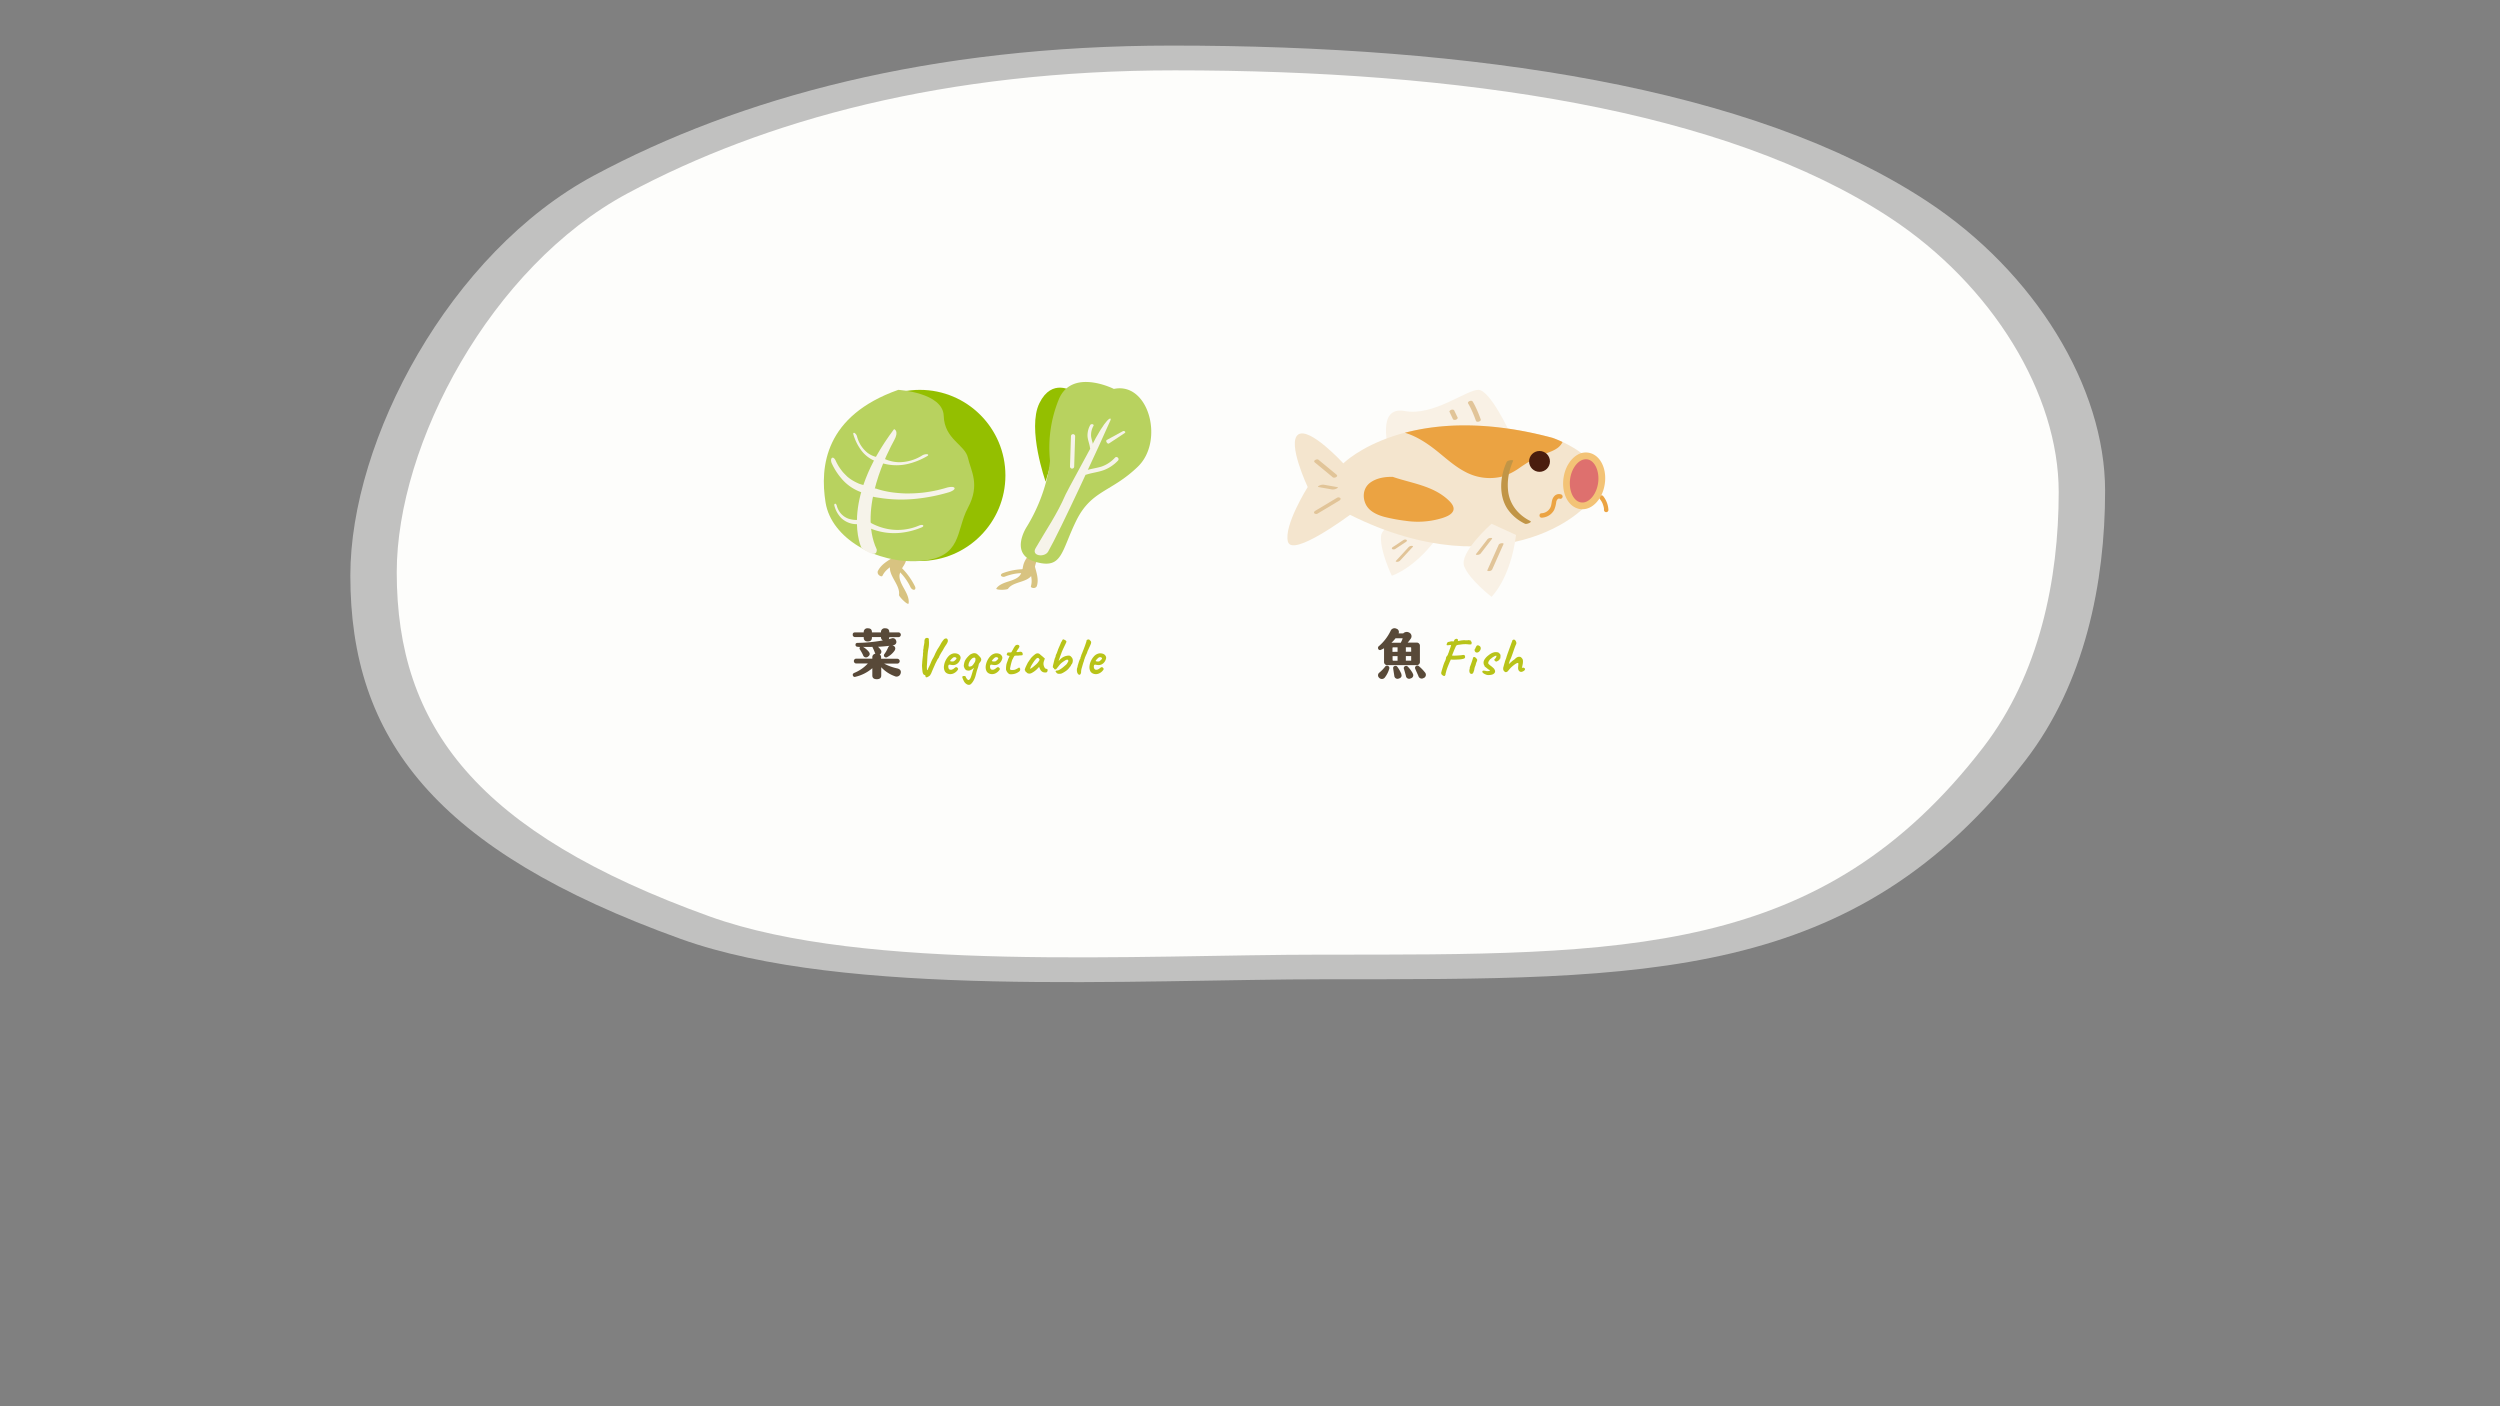 <svg xmlns="http://www.w3.org/2000/svg" viewBox="0 0 1122.2 631.24"><rect x="0" y="0" width="1122.2" height="631.24" fill="#808080" stroke="none"/><defs><style>.cls-1{fill:none;}.cls-2,.cls-3{fill:#fdfdfb;}.cls-2{opacity:0.52;}.cls-4{fill:#f9f1e5;}.cls-5{fill:#f4e5ce;}.cls-6{fill:#eba342;}.cls-7{fill:#4a1d0e;}.cls-8{fill:#de706e;}.cls-9{fill:#f3c376;}.cls-10{fill:#c19546;}.cls-11{fill:#c8a15b;}.cls-12{fill:#e1c498;}.cls-13{fill:#d8c381;}.cls-14{fill:#94bf00;}.cls-15{fill:#b8d25f;}.cls-16{fill:#f6f3ea;}.cls-17{fill:#b8c318;}.cls-18{fill:#584938;}</style></defs><g id="底"><rect class="cls-1" width="1122.2" height="631.24"/></g><g id="白底"><path class="cls-2" d="M944.94,220.32c0,41.41-9.15,86.42-35.69,120.91C832.47,441,739.5,439.57,595.91,439.57c-87.21,0-216.47,8.51-290.36-18.11-110.4-39.76-148.29-90.09-148.29-163.09,0-60.85,44.6-144.9,109.42-179.62C331.7,43.92,417.11,20.46,526,20.46c134.46,0,260.65,18.34,339,69.89C913.46,122.19,944.94,173.79,944.94,220.32Z"/><path class="cls-3" d="M924.11,220.86c0,39.23-8.67,81.85-33.81,114.52-72.71,94.49-160.77,93.14-296.76,93.14-82.6,0-205,8.06-275-17.15C214,373.72,178.09,326,178.09,256.9c0-57.62,42.24-137.23,103.64-170.12,61.58-33,142.47-55.2,245.62-55.2,127.36,0,246.87,17.37,321.1,66.2C894.29,127.93,924.11,176.8,924.11,220.86Z"/></g><g id="水文字"><path class="cls-4" d="M677.86,194.45S669,175.21,663.7,175s-20.17,11.94-33.15,9.5-7.09,17.65-7.09,17.65"/><path class="cls-4" d="M639.47,229.11s-19,5-19.55,11.6,4.84,17.72,4.84,17.72,11.32-3.43,22.32-19.87"/><path class="cls-5" d="M606,231.09c67.44,33.68,111.35-1.51,111.93-14.35s-21.08-20.23-21.08-20.23C631.88,179.08,603,208,603,208s-15.14-16.51-20.26-12.94S587,218.63,587,218.63s-10.87,17.3-8.87,24.53S606,231.09,606,231.09Z"/><path class="cls-4" d="M680.52,240.13c-2.46,19.63-11,27.77-11,27.77s-9.82-7.53-12.27-13.66,12.27-19.14,12.27-19.14"/><path class="cls-6" d="M644.89,202.36c4.15,3.32,8.11,7,12.85,9.45a23.21,23.21,0,0,0,17.18,1.95,29,29,0,0,0,7.55-4,72.07,72.07,0,0,1,7.92-4.74c3.91-2,9.1-2.54,11-6.61a49,49,0,0,0-4.54-1.88c-29.11-7.81-51-6.31-66.22-2.27C635.93,195.86,640.55,198.91,644.89,202.36Z"/><path class="cls-6" d="M649.7,224.07c-6.9-6.12-16.08-7.13-24.47-10-3.5-.11-7.29.49-10.14,2.56-3.19,2.32-3.69,6.58-1.89,10,1.61,3,5,4.5,8.15,5.37a77.75,77.75,0,0,0,9.7,1.8,37.13,37.13,0,0,0,16.56-1.32c1.64-.55,3.93-1.42,4.68-3.13C653.17,227.31,651,225.24,649.7,224.07Z"/><circle class="cls-7" cx="691.06" cy="207.12" r="4.68"/><path class="cls-6" d="M700.91,222a2.85,2.85,0,0,0-3.44,1c-.9,1.12-.88,2.52-1.19,3.86a4.64,4.64,0,0,1-4.26,3.52c-1.28,0-1.29,2,0,2a6.68,6.68,0,0,0,5.61-3.48,12.89,12.89,0,0,0,.93-3.52,2.43,2.43,0,0,1,.61-1.29,1.44,1.44,0,0,1,.41-.27s.32-.07.17-.05h.15a1,1,0,0,0,1.37-.35A1,1,0,0,0,700.91,222Z"/><path class="cls-6" d="M719.59,222.64a1,1,0,0,0-1.41,0,1,1,0,0,0,0,1.41l.13.17.22.3c.14.2.27.42.4.63s.21.38.31.58.1.22.16.33l0,.05s0,.1.05.15a8.88,8.88,0,0,1,.41,1.33,5.58,5.58,0,0,1,.13.69s0,.22,0,.24l0,.38a1,1,0,0,0,2,0A10.82,10.82,0,0,0,719.59,222.64Z"/><ellipse class="cls-8" cx="711.08" cy="215.87" rx="11.28" ry="7.84" transform="translate(399.7 890.61) rotate(-82.12)"/><path class="cls-9" d="M710.3,228.59a6.85,6.85,0,0,1-2.09-.32c-5-1.54-7.65-8.15-6.13-15.06.88-4,3.09-7.32,5.91-9a7.29,7.29,0,0,1,6-.78c5,1.54,7.66,8.16,6.13,15.06-.87,4-3.08,7.33-5.9,9A7.64,7.64,0,0,1,710.3,228.59Zm1.57-22.44a4.82,4.82,0,0,0-2.38.68c-2.11,1.23-3.79,3.85-4.49,7-1.15,5.23.73,10.52,4.1,11.57a4.45,4.45,0,0,0,3.57-.51c2.11-1.22,3.79-3.85,4.49-7,1.15-5.22-.73-10.52-4.1-11.57A4.22,4.22,0,0,0,711.87,206.15Z"/><path class="cls-10" d="M676.33,207.34c-3,6.34-3.66,14.89.24,20.95a19.82,19.82,0,0,0,8,6.82c.7.34,3.36-.73,2.35-1.24-5.21-2.62-9-7.07-9.89-12.91a25,25,0,0,1,1.25-11.68,20.38,20.38,0,0,1,.93-2.39c.29-.62-2.49-.36-2.88.45Z"/><line class="cls-11" x1="599.13" y1="213.69" x2="590.94" y2="206.94"/><path class="cls-12" d="M600,213.11l-7.17-5.91-1-.84c-.66-.55-2.61.42-1.7,1.17l7.17,5.91,1,.84c.66.54,2.61-.42,1.7-1.17Z"/><line class="cls-11" x1="599.13" y1="219.18" x2="593.02" y2="218.1"/><path class="cls-12" d="M600.33,218.66l-5.34-.95-.77-.13a3.65,3.65,0,0,0-2,.39c-.21.1-1,.55-.38.66l5.34.94.77.14a3.75,3.75,0,0,0,2-.4c.21-.1,1-.54.38-.65Z"/><line class="cls-11" x1="600.66" y1="224.08" x2="590.94" y2="229.9"/><path class="cls-12" d="M600.18,223.43l-8.52,5.1-1.2.72c-.37.22-.85.67-.51,1.13a1.25,1.25,0,0,0,1.48.17l8.51-5.1,1.21-.72c.37-.22.84-.67.51-1.13a1.23,1.23,0,0,0-1.48-.17Z"/><line class="cls-11" x1="673.82" y1="244.37" x2="668.73" y2="255.8"/><path class="cls-12" d="M672.74,244.53l-4.46,10-.64,1.43c-.19.43.73.4.92.37a1.6,1.6,0,0,0,1.25-.68l4.45-10,.64-1.43c.19-.43-.73-.4-.92-.37-.42.06-1.05.25-1.24.69Z"/><line class="cls-11" x1="668.73" y1="241.98" x2="663.59" y2="248.63"/><path class="cls-12" d="M667.74,242l-4.5,5.82-.65.83c-.28.38.26.44.54.42a2.25,2.25,0,0,0,1.45-.53l4.49-5.82.65-.83c.28-.38-.26-.44-.53-.42a2.21,2.21,0,0,0-1.45.53Z"/><line class="cls-11" x1="633.28" y1="245.48" x2="627.51" y2="251.71"/><path class="cls-12" d="M632.38,245.51,627.32,251l-.71.77c-.31.33.26.43.49.43a2,2,0,0,0,1.31-.5l5.06-5.47.71-.76c.32-.34-.26-.44-.49-.44a2,2,0,0,0-1.31.5Z"/><line class="cls-11" x1="630.53" y1="242.83" x2="625.77" y2="245.98"/><path class="cls-12" d="M629.9,242.45l-4.16,2.76-.6.39c-.3.2-.55.68-.14.91a1.41,1.41,0,0,0,1.4-.15l4.16-2.75.61-.4c.3-.2.54-.68.13-.91a1.46,1.46,0,0,0-1.4.15Z"/><path class="cls-11" d="M660.05,180.7a41.81,41.81,0,0,1,3.54,7.87"/><path class="cls-12" d="M659.05,181.17c.1.15.19.32.28.48s.22.39.33.59l.4.77a54.28,54.28,0,0,1,2.44,5.85c.17.5.84.53,1.27.41s1.08-.49.9-1a53,53,0,0,0-2.47-5.93,23,23,0,0,0-1.16-2.12c-.49-.77-2.58,0-2,.94Z"/><line class="cls-11" x1="651.77" y1="184.64" x2="653.22" y2="187.73"/><path class="cls-12" d="M650.68,184.93l1.28,2.71.18.38a.71.71,0,0,0,.45.41,1.52,1.52,0,0,0,.82,0,1.45,1.45,0,0,0,.71-.41c.12-.15.28-.39.19-.58L653,184.73l-.18-.38a.7.7,0,0,0-.45-.42,1.56,1.56,0,0,0-.83,0,1.39,1.39,0,0,0-.71.42c-.12.14-.28.38-.19.58Z"/><path class="cls-13" d="M467.35,249.09c-2.06-.24-5.13-.25-6.5,1.4a9.7,9.7,0,0,0-1.66,3.9,11.33,11.33,0,0,1-1.2,3.66c-1.07,1.55-3.12,2.26-5,2.86-2.13.69-4.44,1.41-5.7,3.16-.42.59,1.59.66,1.9.67a12,12,0,0,0,2.08-.1c.33-.05,1.05-.11,1.23-.37,2.05-2.84,6.63-2.75,9.44-4.82,2.35-1.73,2.3-4.6,3.16-7a5.94,5.94,0,0,1,.93-1.78,2.79,2.79,0,0,1,.67-.61s.18-.16.28-.12-.9.15-.59.11a4.09,4.09,0,0,1-1.16.05c-.81,0-1,0-.61,0a7.41,7.41,0,0,0,3.69-.28c1-.47-.57-.71-1-.76Z"/><path class="cls-13" d="M460.06,255.49a28.17,28.17,0,0,0-10,1.82c-.51.2-1,.73-.66,1.21a1.62,1.62,0,0,0,1.77.27,23.57,23.57,0,0,1,4.19-1.2,23.23,23.23,0,0,1,4.37-.35c.59,0,1.38-.33,1.47-.9s-.63-.85-1.18-.85Z"/><path class="cls-13" d="M461.76,254.27c.72,2.93,1.89,5.86,1,8.86-.17.55.67.81,1.15.81a1.54,1.54,0,0,0,1.5-.83c1-3.14-.22-6.23-1-9.3-.26-1.06-2.91-.6-2.64.46Z"/><path class="cls-14" d="M469.36,216.2s-8.43-23.74-2.79-35.23,14.8-5.3,14.8-5.3"/><path class="cls-15" d="M500,174.58s-19-9.6-24.8,4.88a57.35,57.35,0,0,0-3.88,27.35s-.87,14.1-10.47,29.72c0,0-8.06,12.25,4,15.69s11.42-4.57,18.23-18.44,15.76-12.76,27.71-24.33S515.62,171.28,500,174.58Z"/><path class="cls-16" d="M489.3,201.55c-.74,1.48-10.28,18.85-10.95,20.37-4,9.21-8.46,15.42-13.48,24.13-2.07,3.58,4,4.29,5.6,1.59,5.26-9.11,23.82-49.41,28-59C499.18,187.1,496.83,186.44,489.3,201.55Z"/><path class="cls-16" d="M500.51,205.42a14.7,14.7,0,0,1-6,4c-2.38.74-4.88,1-7.25,1.79-1.14.37-.7,2.2.45,1.82,2.54-.83,5.25-1.08,7.77-2a17,17,0,0,0,6.36-4.28C502.67,205.91,501.36,204.57,500.51,205.42Z"/><path class="cls-16" d="M490.85,191.15a8.27,8.27,0,0,0-1.07,4.77c.23,1.61.87,3.13,1.07,4.75.1.77-1.48,1.13-1.57.35-.22-1.73-.95-3.36-1.11-5.1a9.55,9.55,0,0,1,1.18-5.07C489.73,190.08,491.23,190.37,490.85,191.15Z"/><path class="cls-16" d="M480.73,195.8l-.43,13.59a.94.94,0,0,0,1.88.06l.43-13.6A.94.94,0,0,0,480.73,195.8Z"/><path class="cls-16" d="M504.92,194.34l-7.14,4.74c-.63.42-1.67-1.14-1-1.57l7.2-3.93C504.59,193.16,505.55,193.92,504.92,194.34Z"/><path class="cls-13" d="M403,243.58c1.86,1.36,4.34,3.68,4.2,6A10.72,10.72,0,0,1,405.6,254a12.81,12.81,0,0,0-1.79,3.88c-.31,2.06.81,4.17,1.85,6.05,1.2,2.17,2.52,4.5,2.21,6.87-.1.8-1.78-.67-2-.9a13.86,13.86,0,0,1-1.6-1.65c-.23-.28-.76-.88-.72-1.23.5-3.84-3.27-7.23-4-11-.59-3.18,1.62-5.46,2.72-8a6.37,6.37,0,0,0,.6-2.13,3.38,3.38,0,0,0-.08-1s0-.26-.13-.31.6.8.38.53a4.62,4.62,0,0,0,.9.92c.68.59.84.74.49.47a8.22,8.22,0,0,1-2.77-3c-.42-1.11,1-.15,1.37.13Z"/><path class="cls-13" d="M404.07,254.26a30.92,30.92,0,0,1,6.66,9c.27.54.28,1.35-.37,1.47s-1.36-.54-1.64-1.12a24.64,24.64,0,0,0-5.74-7.72c-.48-.45-.87-1.31-.51-1.83s1.15-.21,1.6.2Z"/><path class="cls-13" d="M403.62,252c-2.8,1.82-6,3.3-7.48,6.42-.28.57-1.16.15-1.54-.22a1.69,1.69,0,0,1-.58-1.81c1.59-3.26,4.88-4.86,7.81-6.77,1-.65,2.8,1.72,1.79,2.38Z"/><circle class="cls-14" cx="412.9" cy="213.41" r="38.41"/><path class="cls-15" d="M403.2,175s20.09,1.16,20.42,11.7,9.55,12.87,10.87,18.79,5.6,12,0,22.45-2.33,22.45-21.59,23.87-39.73-10.1-42.32-26.24S370.25,186.68,403.2,175Z"/><path class="cls-16" d="M386.72,246s-10.18-20.46,14.61-53.38c0,0,2.44.72,0,5.1s-16.32,30.59-7.8,48.87C393.53,246.58,394.38,251.51,386.72,246Z"/><path class="cls-16" d="M385.76,234.53a21.14,21.14,0,0,0,5,2.71,28.12,28.12,0,0,0,12.69,2,32.81,32.81,0,0,0,10-2.4c.3-.12,1.31-.51.92-1s-1.68,0-2,.14a24.19,24.19,0,0,1-13.68,1.51,25.77,25.77,0,0,1-8.52-3.19,13.29,13.29,0,0,1-1.41-.94c-.5-.38-1.54,0-2.05.14-.22.08-1.39.6-.92,1Z"/><path class="cls-16" d="M393.31,206.63a12.94,12.94,0,0,0,3.94,1.61,22.38,22.38,0,0,0,10.85-.14,30.84,30.84,0,0,0,8.23-3.45c.55-.31.36-.72-.2-.77a3.88,3.88,0,0,0-2.24.6,19.68,19.68,0,0,1-10.33,3,16.19,16.19,0,0,1-3.73-.51,15.49,15.49,0,0,1-1.51-.46l-.6-.23-.22-.1-.15-.06a6.89,6.89,0,0,1-1.07-.58c-.54-.36-1.5-.07-2,.14-.19.07-1.42.64-.92,1Z"/><path class="cls-16" d="M388.15,221.89a31,31,0,0,0,6.22,1.52,63.52,63.52,0,0,0,17.31.43,79.65,79.65,0,0,0,13.94-2.78,7.59,7.59,0,0,0,2.15-.92c.26-.18.83-.61.72-1-.27-1-2.92-.41-3.45-.25-.94.28-1.88.54-2.83.78l-1.5.37-.5.11c.9-.15-.2,0-.37.08-1.74.35-3.5.65-5.27.87-.18,0-.71.11,0,0l-.66.07-1.09.1c-.84.07-1.67.13-2.51.17l-2.18.06h-.58c.62,0,.26,0,.12,0l-1.29,0a61.41,61.41,0,0,1-7-.64c-.45-.06.41.07.11,0l-.32-.05-.72-.13-1.2-.24c-.68-.15-1.36-.31-2-.5a18.14,18.14,0,0,1-1.9-.59,4.59,4.59,0,0,0-2,0,8.12,8.12,0,0,0-2.4.77c-.69.36-2.06,1.29-.73,1.8Z"/><path class="cls-16" d="M388.46,234.83a12.37,12.37,0,0,1-3.86.46,10,10,0,0,1-6.94-2.72,12.41,12.41,0,0,1-3.06-5.34c-.06-.21-.28-.86.17-1.09s.76.56.84.81a8.3,8.3,0,0,0,5.23,5.87,11.63,11.63,0,0,0,5.76.38,9.32,9.32,0,0,0,1.2-.27c.46-.13.72.48.84.81.05.14.26,1-.18,1.09Z"/><path class="cls-16" d="M396.65,207.73a9.77,9.77,0,0,1-3.51-.65,14.65,14.65,0,0,1-6.89-5.42,22.35,22.35,0,0,1-3.21-6.77c-.16-.52.21-.75.6-.52a2.79,2.79,0,0,1,1.07,1.57,13.71,13.71,0,0,0,4.84,7.43,11,11,0,0,0,2.71,1.43c.41.14.83.26,1.25.36l.52.11.21,0,.14,0a6.94,6.94,0,0,0,1,.07c.57,0,1,.67,1.23,1.1.08.15.53,1.21,0,1.23Z"/><path class="cls-16" d="M389.75,221.66a12,12,0,0,1-3.71-.92,20.52,20.52,0,0,1-8-5.57,29.07,29.07,0,0,1-4.59-7,3.66,3.66,0,0,1-.4-1.46,1.5,1.5,0,0,1,.29-1.07c.74-.72,1.56.67,1.71,1,.25.55.51,1.08.79,1.59.15.27.3.54.46.81.05.08.1.18.15.25-.31-.42.07.11.12.19a24.4,24.4,0,0,0,1.84,2.5h0a3.45,3.45,0,0,0,.26.28l.42.45c.33.34.68.67,1,1s.62.54.94.8l.26.2c-.29-.2-.11-.09,0,0l.59.42a20.37,20.37,0,0,0,3.54,1.9c.25.1-.22-.09-.05,0l.17.07.4.14.69.22c.4.12.8.22,1.21.3a7.83,7.83,0,0,0,1.21.18c.38,0,.72.43.91.69a3.39,3.39,0,0,1,.62,1.43c.09.53.14,1.73-.77,1.69Z"/><path class="cls-17" d="M657.33,295.53a2.21,2.21,0,0,1-.57.22,9.27,9.27,0,0,1-1.47.25l-.87.05-1.21.05c-.43,0-.82,0-1.18,0a4.89,4.89,0,0,1-.74-.06.69.69,0,0,0-.21.42,8.76,8.76,0,0,0-.4.84l-.5,1.2c-.18.44-.35.88-.51,1.31s-.28.81-.38,1.13a2.4,2.4,0,0,0-.16.67,4.66,4.66,0,0,0-.26,1c0,.26-.08.42-.16.47a.4.4,0,0,1-.43.35.72.72,0,0,1-.56-.21,1.43,1.43,0,0,1-.7-.67,1.23,1.23,0,0,1,0-.93q.06-.3.24-.9l.4-1.33c.15-.49.31-1,.47-1.42a11.59,11.59,0,0,1,.48-1.14,2.88,2.88,0,0,0,.33-.81,4.07,4.07,0,0,1,.19-.67.9.9,0,0,1,0-.34,1,1,0,0,1,.19-.29,2.33,2.33,0,0,0,.29-.34,4.28,4.28,0,0,0,.41-.77c0-.15.12-.37.23-.64s.2-.56.29-.85.18-.54.26-.74a1.75,1.75,0,0,0,.11-.33,2.6,2.6,0,0,0,.15-.36c.06-.18.11-.33.14-.44l.15-.54c0-.14,0-.21,0-.21a4,4,0,0,1-.75.07l-.41.06-.22,0a.94.94,0,0,1-.42,0,.27.27,0,0,1-.19-.28,2.14,2.14,0,0,1,.27-.78.69.69,0,0,1,.57-.42,3,3,0,0,1,.37-.08l.55-.13a2.22,2.22,0,0,1,.79-.06,2.59,2.59,0,0,1,.48.08l.2-.15a.41.41,0,0,0,.1-.18,1.1,1.1,0,0,1,.43-.64,1.13,1.13,0,0,1,.64-.24.73.73,0,0,1,.55.19.63.63,0,0,1,.12.64.17.17,0,0,0,0,.12s.15,0,.36,0l1.12-.22c.28,0,.64-.07,1.07-.1a3.08,3.08,0,0,1,1,.07,4.86,4.86,0,0,1,.72-.06.62.62,0,0,0,.43-.08c.33.07.57.11.72.13a.74.74,0,0,1,.36.15.26.26,0,0,1,0,.26c-.06,0-.07,0,0,0a1.08,1.08,0,0,1,.19.13.32.32,0,0,1,.18.29,2.26,2.26,0,0,1,0,.45l-.06.29a.27.27,0,0,1-.24.25,7.73,7.73,0,0,1-1.06,0,10.11,10.11,0,0,0-1.86-.1c-.58,0-1.29.1-2.15.22a5.78,5.78,0,0,0-1.25.23c-.06,0-.17.11-.33.32a3.69,3.69,0,0,0-.44.93,6.94,6.94,0,0,0-.32.68c-.15.35-.3.72-.46,1.12l-.42,1.05a2.39,2.39,0,0,1-.24.51,4.25,4.25,0,0,0,1,.09q.69,0,1.53-.06l1.6-.12c.24-.05.48-.09.73-.12a2.76,2.76,0,0,1,.52,0,.51.51,0,0,1,.42.37,1.3,1.3,0,0,1,.09.7A.63.63,0,0,1,657.33,295.53Z"/><path class="cls-17" d="M659.89,302.2a1.17,1.17,0,0,1-.27-.56,3.12,3.12,0,0,1-.06-.74,1.61,1.61,0,0,1,.12-.55.61.61,0,0,1,.06-.3.24.24,0,0,0,0-.2.74.74,0,0,1,.05-.32c0-.16.09-.31.14-.45s.24-.58.38-1,.28-.8.42-1.22.26-.77.35-1.08.15-.49.17-.55.12-.29.37-.31a.75.75,0,0,1,.68.24,3,3,0,0,1,.64.7.57.57,0,0,1,.14.5,3.42,3.42,0,0,1-.31.87,4.86,4.86,0,0,0-.22.62,5.09,5.09,0,0,0-.17.72,4.78,4.78,0,0,0-.23.52c-.08.23-.16.45-.22.65a2.31,2.31,0,0,0-.09.43l-.12.65a1.72,1.72,0,0,1-.19.52c-.14.64-.39,1-.74,1.13A.86.86,0,0,1,659.89,302.2Zm2.54-9.42a1.29,1.29,0,0,1-.39-.45,1.32,1.32,0,0,1-.14-.49c0-.14,0-.22,0-.26a2.4,2.4,0,0,0,.41-.68,5,5,0,0,1,.38-.77,1.4,1.4,0,0,0,.13-.2.3.3,0,0,1,.18-.15.82.82,0,0,1,.79,0,1.59,1.59,0,0,1,.74.59,1.51,1.51,0,0,1,.13.91,2.24,2.24,0,0,1-.51,1,1.55,1.55,0,0,1-.89.6A1,1,0,0,1,662.43,292.78Z"/><path class="cls-17" d="M666.85,302.74a3.59,3.59,0,0,1-1.17-.69c-.24-.24-.34-.46-.29-.65a.56.56,0,0,1,.16-.25.76.76,0,0,1,.53-.11,7,7,0,0,1,1.28.22,4.52,4.52,0,0,0,.52,0l.48-.07a1.26,1.26,0,0,0,.36-.12c.08,0,.11-.07.07-.13a.61.61,0,0,0-.16-.17.46.46,0,0,0-.21-.16l-.21,0a.61.61,0,0,0-.2-.24l-.37-.25c-.34-.29-.65-.54-.94-.76s-.39-.38-.32-.49v-.12c-.11,0-.22-.15-.31-.45a3.07,3.07,0,0,1-.14-.84,2.48,2.48,0,0,1,.2-.94,3.83,3.83,0,0,1,.52-.89,7,7,0,0,1,.64-.75c.3-.29.62-.56,1-.84a7.93,7.93,0,0,1,1.11-.74,5.49,5.49,0,0,1,1.32-.51,3.45,3.45,0,0,1,.76-.07,1.32,1.32,0,0,1,.61.11.44.44,0,0,1,.47.06,3.34,3.34,0,0,1,.56.48,2.39,2.39,0,0,1,.42.61c0,.19,0,.42,0,.7a6.52,6.52,0,0,1-.06.71c0,.21-.1.31-.21.31a.13.13,0,0,0-.12.14.78.78,0,0,1-.35.54,6.43,6.43,0,0,1-.84.49c-.27.13-.47.14-.61,0a2,2,0,0,1-.26-.19.83.83,0,0,1-.21-.24.74.74,0,0,1-.12-.3.44.44,0,0,1,.14-.26,3,3,0,0,0,.5-.56,2.41,2.41,0,0,0,.25-.46.93.93,0,0,0,.07-.32c0-.09,0-.15-.06-.17a.45.45,0,0,0-.24,0,1.54,1.54,0,0,0-.51.19,6.84,6.84,0,0,0-.81.46,5.74,5.74,0,0,0-.66.48,1.15,1.15,0,0,1-.13.21.14.14,0,0,1-.13.05c0-.07,0-.06-.11,0a3.73,3.73,0,0,0-.29.33,5.15,5.15,0,0,0-.32.45l-.26.37a1.25,1.25,0,0,1-.11.39.76.76,0,0,0-.06.36.77.77,0,0,0,.24.45c.14.14.34.32.61.54q.82.61,1.23,1a4.47,4.47,0,0,1,.58.57,1,1,0,0,1,.21.42,1.23,1.23,0,0,1,.09,1.26,1.94,1.94,0,0,1-.94.81,3.71,3.71,0,0,1-.82.22,6.14,6.14,0,0,1-1.23.09A2.69,2.69,0,0,1,666.85,302.74Z"/><path class="cls-17" d="M675.91,301.71a.47.47,0,0,1-.36-.13l-.37-.27a2.35,2.35,0,0,1-.32-.49,1,1,0,0,1-.1-.47,4.82,4.82,0,0,1,0-.61c.08-.25.17-.59.28-1s.24-.88.4-1.37a4.28,4.28,0,0,1,.18-.67q.12-.37.27-.75l.21-.55c.11-.39.22-.77.34-1.13s.26-.77.43-1.24.39-1.07.64-1.79l.77-2.11c.17-.47.3-.81.38-1a3.84,3.84,0,0,0,.16-.49c0-.13.09-.25.27-.37a.9.9,0,0,1,.48-.18,1,1,0,0,1,.64.39,2.2,2.2,0,0,1,.42.87,1.31,1.31,0,0,1-.16,1c-.25.56-.5,1.19-.74,1.89s-.48,1.39-.72,2.08-.47,1.32-.7,1.9a2.44,2.44,0,0,1-.16.4c-.08.19-.16.34-.22.47l-.26.52c0,.09-.05.22-.09.39s-.1.33-.14.45l-.07.31a1.61,1.61,0,0,0-.07.37,3,3,0,0,1,.32-.34l.54-.5.66-.57q.28-.23.57-.42l.7-.52.11-.16a.29.29,0,0,1,.13-.12l.16-.13.24-.17a1.88,1.88,0,0,1,.44-.24,2.63,2.63,0,0,1,.5-.14,2.81,2.81,0,0,1,.49,0,1,1,0,0,1,.59.23,2.28,2.28,0,0,1,.56.62,1.45,1.45,0,0,1,.29.71,4.88,4.88,0,0,1,0,1.1,4.12,4.12,0,0,1-.1.7q-.1.53-.15.78l-.21.8h.18a1.24,1.24,0,0,1,.75,0l.23.17a.81.81,0,0,0,.2.14c.09.12.08.3,0,.54a1.23,1.23,0,0,1-.42.49,3,3,0,0,1-1,.47,1.32,1.32,0,0,1-.91-.16,1.56,1.56,0,0,1-.59-.73,2.93,2.93,0,0,1-.13-1.15c.06-.69.1-1.19.11-1.49s-.06-.46-.23-.46a1.69,1.69,0,0,0-.76.27,7.58,7.58,0,0,0-1.07.73,15,15,0,0,0-1.17,1,12.86,12.86,0,0,0-1,1.11c-.19.24-.39.47-.61.7A1.19,1.19,0,0,1,675.91,301.71Z"/><path class="cls-18" d="M618.66,291.29A1,1,0,0,1,619,290a21.14,21.14,0,0,0,5.21-6.8,1.87,1.87,0,0,1,2.59-1,1.54,1.54,0,0,1,1,2.13h2.06a2.25,2.25,0,0,1,2.67-.39,1.83,1.83,0,0,1,.65,2.84,13.66,13.66,0,0,1-1.31,1.67h3.93a1.42,1.42,0,0,1,1.57,1.57V297a1.42,1.42,0,0,1-1.57,1.57H622.85a1.42,1.42,0,0,1-1.58-1.57v-6c-.46.24-.92.48-1.4.7A.86.86,0,0,1,618.66,291.29Zm4.92,9a11.48,11.48,0,0,1-1.87,3.71,1.67,1.67,0,0,1-2.64.24,1.5,1.5,0,0,1,.17-2.37,17.66,17.66,0,0,0,2.5-2.59,1,1,0,0,1,1.35-.34A1,1,0,0,1,623.58,300.25Zm5.76-13.78h-2.91a15.42,15.42,0,0,1-1.84,2h4.19a17.93,17.93,0,0,0,.78-1.7C629.63,286.59,629.53,286.47,629.34,286.47Zm-2,6.08v-2h-2a.28.28,0,0,0-.29.29v1.72Zm-2,4h2v-2.06H625.1v1.77A.28.28,0,0,0,625.39,296.55Zm3.68,6c.34.89,0,1.69-1.14,2a1.43,1.43,0,0,1-2-1.21c-.21-1.29-.41-2.59-.53-3.42a.92.92,0,0,1,.68-1,1,1,0,0,1,1.21.36A15,15,0,0,1,629.07,302.58Zm5.06-.39a1.44,1.44,0,0,1-.82,2.3,1.46,1.46,0,0,1-2.18-1.11c-.31-1.17-.63-2.35-.9-3.18a.93.93,0,0,1,.49-1.16,1,1,0,0,1,1.28.2A14.89,14.89,0,0,1,634.13,302.19Zm-.92-11.65h-2.1v2h2.39v-1.72A.28.28,0,0,0,633.21,290.54Zm.29,5.72v-1.77h-2.39v2.06h2.1A.28.28,0,0,0,633.5,296.26Zm5.69,8a1.54,1.54,0,0,1-2.44-.8c-.46-1.12-1-2.18-1.41-3.22a1,1,0,0,1,.29-1.26,1,1,0,0,1,1.34.05,18.23,18.23,0,0,1,2.66,2.73A1.58,1.58,0,0,1,639.19,304.3Z"/><path class="cls-17" d="M415.68,304a.3.3,0,0,1-.17-.14,1.62,1.62,0,0,1-.09-.37.48.48,0,0,0-.14-.38,1.43,1.43,0,0,0-.54-.21,2,2,0,0,1-.43-.6,3.82,3.82,0,0,1-.25-1.1c-.07-.51-.13-1.27-.19-2.27,0-.55.06-1,.08-1.39s.05-.73.08-1.05.07-.69.11-1.06.1-.85.17-1.41a4.84,4.84,0,0,1,.06-1.18,3,3,0,0,0,0-1,5,5,0,0,0,.21-1.18,5.07,5.07,0,0,1,.21-1.19c0-.26.07-.52.11-.75a3.66,3.66,0,0,0,.06-.59,2.4,2.4,0,0,1,.1-1,1.18,1.18,0,0,1,.67-.76,1.37,1.37,0,0,1,.39,0,1.41,1.41,0,0,1,.39,0,.68.68,0,0,1,.43.52,2.74,2.74,0,0,1,0,.61,6.91,6.91,0,0,1,.06.89c0,.43,0,.89-.05,1.4a10.29,10.29,0,0,1-.23,1.49c-.12.65-.22,1.3-.29,2s-.12,1.32-.15,2c-.06,1.28-.13,2.35-.19,3.19a10.27,10.27,0,0,0,0,1.83,1.56,1.56,0,0,0,0,.2.53.53,0,0,0,.06.21c0,.06.07.09.11.09a.27.27,0,0,0,.16-.14c0-.08.08-.2.14-.36s.13-.33.22-.54c.21-.39.41-.82.62-1.28s.4-.9.56-1.32a14.19,14.19,0,0,1,.84-1.7,13.5,13.5,0,0,0,.8-1.57,9.88,9.88,0,0,1,.51-1.09c.24-.48.47-.92.69-1.33l.76-1.17c.24-.38.53-.88.86-1.51a10.67,10.67,0,0,1,1.17-1.65,1.31,1.31,0,0,1,.87-.53,1.1,1.1,0,0,1,.44,0,.55.55,0,0,1,.34.27,1.29,1.29,0,0,1,.23.58,1.69,1.69,0,0,1-.15.85,6.68,6.68,0,0,1-.81,1.38c-.31.48-.66,1-1,1.65s-.74,1.22-1.06,1.77-.55,1-.69,1.24-.15.35-.22.54a1.5,1.5,0,0,1-.28.51,4.9,4.9,0,0,0-.63,1l-.78,1.53c-.28.66-.5,1.17-.67,1.54s-.3.67-.4.9l-.29.68-.35.83a2.52,2.52,0,0,1-.32.68,1.2,1.2,0,0,0-.22.42,2.05,2.05,0,0,1-.58.54,4.1,4.1,0,0,1-.81.45A.79.79,0,0,1,415.68,304Z"/><path class="cls-17" d="M428.34,302.13a3.5,3.5,0,0,1-1.49.46,3.25,3.25,0,0,1-1.47-.21,2.61,2.61,0,0,1-1.11-.81,3.39,3.39,0,0,1-.44-1,4.35,4.35,0,0,1-.07-1.82,7.18,7.18,0,0,1,.67-2.18,7.63,7.63,0,0,1,1.3-1.95,4.06,4.06,0,0,1,1.69-1.15,4.16,4.16,0,0,1,.67-.18,3.81,3.81,0,0,1,.91,0,3.37,3.37,0,0,1,1,.27,1.71,1.71,0,0,1,.61.43,1.77,1.77,0,0,1,.59,1.41,4.31,4.31,0,0,1-.67,1.63,3.43,3.43,0,0,1-1.54,1.29,3.17,3.17,0,0,1-.94.21,5.85,5.85,0,0,1-1.48-.14c-.38-.08-.62,0-.74.11a1.53,1.53,0,0,0-.15.92,2.29,2.29,0,0,0,.2.74.85.85,0,0,0,.57.44,1.84,1.84,0,0,0,.78,0l.59-.25a4.06,4.06,0,0,0,.36-.26l.35-.28.3-.21a.57.57,0,0,1,.23-.12l.24,0a.76.76,0,0,1,.49.28,1.32,1.32,0,0,1,.3.49,1,1,0,0,1-.23.53,5.41,5.41,0,0,1-.62.71A5.49,5.49,0,0,1,428.34,302.13Zm-.31-5.24a2,2,0,0,0,.48-.32,4.42,4.42,0,0,0,.58-.56.84.84,0,0,0,.26-.46c0-.17-.11-.32-.34-.44a1.21,1.21,0,0,0-.88-.07,1.19,1.19,0,0,0-.45.26c-.17.14-.34.3-.52.48a6.09,6.09,0,0,0-.44.51,3.2,3.2,0,0,0-.26.39.7.7,0,0,0,.38.19,3,3,0,0,0,1.19,0Z"/><path class="cls-17" d="M435.5,307.3a1.65,1.65,0,0,1-1.37-.08,3.21,3.21,0,0,1-1.23-1.07,4.07,4.07,0,0,1-.29-.51q-.18-.36-.36-.78a6.69,6.69,0,0,1-.26-.73c-.05-.2-.06-.32,0-.35a.46.46,0,0,1,.42-.31,1.64,1.64,0,0,1,.66,0c.22.05.34.13.38.22s.09.22.14.34a1.29,1.29,0,0,0,.17.33l.2.27a1.48,1.48,0,0,0,.57.55.48.48,0,0,0,.47,0,2.27,2.27,0,0,0,.6-.72,12.9,12.9,0,0,0,.52-1.44c.18-.58.33-1.08.45-1.51s.26-.81.4-1.17a2.2,2.2,0,0,1,.18-.48,1.11,1.11,0,0,1,.2-.3h.14a5.47,5.47,0,0,0-.87.66,3.28,3.28,0,0,1-1,.59c-.09.11-.32.17-.69.2a3,3,0,0,1-1.07-.13,3,3,0,0,1-.53-.39,1.52,1.52,0,0,1-.32-.46,5.21,5.21,0,0,1-.27-.61,2.14,2.14,0,0,1-.05-1.15,8.05,8.05,0,0,1,.42-1.6,7.24,7.24,0,0,1,.82-1.27,11.28,11.28,0,0,1,1.15-1.23,2.9,2.9,0,0,1,1.11-.69,4.15,4.15,0,0,1,.66-.23,1.79,1.79,0,0,1,.89,0,1.47,1.47,0,0,1,.61.18,6.32,6.32,0,0,1,.68.53c.2.2.45.46.75.79a2.63,2.63,0,0,1,.57.81,1.15,1.15,0,0,1,.07.76,2.16,2.16,0,0,1-.33.72c-.14.2-.29.4-.45.61a2,2,0,0,0-.35.84,8.9,8.9,0,0,1-.45,1.59,14.16,14.16,0,0,0-.51,1.63l-.38,1.46a9,9,0,0,1-1.29,2.9A4.41,4.41,0,0,1,435.5,307.3Zm-.49-8.08a4.41,4.41,0,0,0,.81-.11,1.44,1.44,0,0,0,.65-.37,5.38,5.38,0,0,0,.7-.91,4.16,4.16,0,0,0,.57-1,2.77,2.77,0,0,0,.11-1.06.56.56,0,0,0-.21-.49.7.7,0,0,0-.49-.07,1.67,1.67,0,0,0-.8.36,5.58,5.58,0,0,0-.82.91,4.15,4.15,0,0,0-.59,1.13,2.94,2.94,0,0,0-.2,1.12C434.76,299,434.85,299.16,435,299.22Z"/><path class="cls-17" d="M447.08,302.13a3.42,3.42,0,0,1-1.49.46,3.29,3.29,0,0,1-1.47-.21,2.58,2.58,0,0,1-1.1-.81,3.36,3.36,0,0,1-.45-1,4.53,4.53,0,0,1-.07-1.82,7.47,7.47,0,0,1,.67-2.18,7.93,7.93,0,0,1,1.31-1.95,4,4,0,0,1,1.69-1.15,3.9,3.9,0,0,1,.67-.18,3.74,3.74,0,0,1,.9,0,3.54,3.54,0,0,1,1,.27,1.8,1.8,0,0,1,.61.43,2,2,0,0,1,.49.73,1.66,1.66,0,0,1,.09.68,4.15,4.15,0,0,1-.67,1.63,3.4,3.4,0,0,1-1.53,1.29,3.17,3.17,0,0,1-.94.21,5.81,5.81,0,0,1-1.48-.14c-.38-.08-.63,0-.74.11a1.6,1.6,0,0,0-.16.92,2.29,2.29,0,0,0,.2.74.87.87,0,0,0,.58.44,1.79,1.79,0,0,0,.77,0c.16-.06.36-.14.59-.25a3.09,3.09,0,0,0,.37-.26l.35-.28.29-.21a.68.68,0,0,1,.24-.12l.23,0a.74.74,0,0,1,.49.28,1.36,1.36,0,0,1,.31.49,1.06,1.06,0,0,1-.24.53,4.24,4.24,0,0,1-.62.71A5.06,5.06,0,0,1,447.08,302.13Zm-.3-5.24a2,2,0,0,0,.48-.32,6.16,6.16,0,0,0,.58-.56.84.84,0,0,0,.26-.46c0-.17-.12-.32-.35-.44a1.21,1.21,0,0,0-.88-.07,1.24,1.24,0,0,0-.44.26,4.62,4.62,0,0,0-.52.48q-.26.27-.45.51a2.87,2.87,0,0,0-.25.39.66.66,0,0,0,.37.19,3,3,0,0,0,1.2,0Z"/><path class="cls-17" d="M453.24,302.63a1.3,1.3,0,0,1-.56-.32,3.62,3.62,0,0,1-.56-.61,2,2,0,0,1-.31-.58s0-.09-.12-.19-.1-.25-.11-.62,0-.78.06-1.23a7.71,7.71,0,0,1,.17-1.08c.08-.25.19-.59.35-1s.29-.82.4-1.17l.63-1.36-.94-.26A.47.47,0,0,1,452,294a.4.4,0,0,1-.1-.23,1.17,1.17,0,0,1,.21-.54c.14-.24.24-.35.3-.35l.44,0,.62,0a2.29,2.29,0,0,0,.38-.05.92.92,0,0,0,.19-.13.59.59,0,0,0,.14-.25,2.84,2.84,0,0,1,.21-.4c.06-.09.15-.23.26-.42l.27-.51a5.4,5.4,0,0,1,.34-.59l.26-.4a1.35,1.35,0,0,1,.35-.4,1.31,1.31,0,0,1,.69-.27,1,1,0,0,1,.83.22.94.94,0,0,1,.22.45,1,1,0,0,1-.19.54,4,4,0,0,1-.44.72,5.4,5.4,0,0,0-.45.71c-.26.35-.3.54-.15.59a4.14,4.14,0,0,0,1.32-.1,1.21,1.21,0,0,1,1,.15,1,1,0,0,1,.35.65q.08.57-.12.69a3,3,0,0,1-1.08.11,8.32,8.32,0,0,1-1,.11h-.59l-.4,0a1.38,1.38,0,0,0-.28.05.44.44,0,0,0-.27.15,1.81,1.81,0,0,0-.18.3,2.25,2.25,0,0,0-.28.49,7.64,7.64,0,0,1-.47.87c-.22.66-.4,1.29-.55,1.89s-.28,1.2-.39,1.8a1,1,0,0,0,0,.64c.07.14.27.22.6.25a4.83,4.83,0,0,0,.75,0,4,4,0,0,0,.82-.13l.54-.25a3.63,3.63,0,0,0,.52-.27l.63-.37c.08-.13.19-.11.34.05a1.57,1.57,0,0,1,.32.53,2.26,2.26,0,0,1-.12.67q-.12.39-.87.81a5.24,5.24,0,0,1-2.11.8A5.58,5.58,0,0,1,453.24,302.63Z"/><path class="cls-17" d="M461.09,302.11a1.06,1.06,0,0,0-.42-.38c-.21-.12-.31-.22-.31-.28a.76.76,0,0,0-.11-.29,1.72,1.72,0,0,0-.2-.3c-.08-.09-.05-.32.07-.69s.32-.82.57-1.35.52-1.07.82-1.62a3,3,0,0,0,.37-.49,2,2,0,0,1,.29-.4.26.26,0,0,1,.07-.18.21.21,0,0,1,.16-.08l.19-.38a2.41,2.41,0,0,1,.29-.37q.25-.29.6-.63c.24-.22.48-.44.72-.64a5.78,5.78,0,0,1,.6-.45,1.64,1.64,0,0,1,1-.3,1.42,1.42,0,0,1,.9.33l.32.28.56.47c.22.17.4.33.56.47l.87.77-.4,1.18a3.23,3.23,0,0,0-.17,1.64,3.82,3.82,0,0,0,.45,1.22.87.87,0,0,0,.32.4,1.07,1.07,0,0,0,.52.19.8.8,0,0,1,.36.14.43.43,0,0,1,.16.38,1.34,1.34,0,0,1-.2.81.77.77,0,0,1-.43.29,3.2,3.2,0,0,1-1.48-.16,2.6,2.6,0,0,1-1.27-1.34,3.42,3.42,0,0,1-.25-.53,3.13,3.13,0,0,1-.17-.51l-.25.3c-.1.11-.2.22-.3.31a9.9,9.9,0,0,1-2.85,2.2A2,2,0,0,1,461.09,302.11Zm1.8-2.13a6.43,6.43,0,0,0,.94-.67l1.32-1.12a6.9,6.9,0,0,0,1-1.15l.52-.85a2.14,2.14,0,0,0-.43-.71.55.55,0,0,0-.37-.16,1.17,1.17,0,0,0-.73.39,7.46,7.46,0,0,0-.95,1.12c-.35.5-.75,1.11-1.19,1.85a8.57,8.57,0,0,0-.63,1.48A.93.93,0,0,0,462.89,300Z"/><path class="cls-17" d="M475.2,302.46a1.41,1.41,0,0,1-.74-.25,1.33,1.33,0,0,1-.41-.5,1,1,0,0,1-.22-.33.38.38,0,0,1,0-.21H474a.15.15,0,0,0,.12-.08c0-.05,0-.08.08-.1h.18a2.19,2.19,0,0,0,1.09-.3,9.45,9.45,0,0,0,1.42-.93c.52-.4,1-.84,1.55-1.31s.69-.92.86-1.17a1.43,1.43,0,0,0,.26-.58.82.82,0,0,0-.11-.41q-.09-.18-.45-.18a2.35,2.35,0,0,0-1.08.47,12.76,12.76,0,0,0-1.62,1.17A8.78,8.78,0,0,0,475.2,299c-.12.16-.26.33-.41.51l-.53.64q0,.09-.27.24a1.08,1.08,0,0,1-.45.14,1,1,0,0,1-.25-.18.59.59,0,0,1-.2-.34l-.35-.29a.56.56,0,0,1-.14-.44,2.4,2.4,0,0,1,.06-.47c0-.18.09-.43.17-.73s.2-.83.31-1.28.21-.83.31-1.15a1.72,1.72,0,0,1,.23-.53,1.89,1.89,0,0,0,.19-.7,1.66,1.66,0,0,1,.15-.49.81.81,0,0,0,.1-.31,1.48,1.48,0,0,0,.29-.56l.47-1.29a2,2,0,0,1,.16-.46c.11-.26.24-.57.4-.92s.32-.72.48-1.1.3-.73.41-1a5.3,5.3,0,0,0,.48-.82,1.07,1.07,0,0,1,.37-.48,1,1,0,0,1,.41.1,5.59,5.59,0,0,1,.6.3,1.33,1.33,0,0,1,.42.38.58.58,0,0,1,.08.23,1,1,0,0,1-.1.39c-.08.18-.21.47-.4.87l-.8,1.68c-.44.94-.78,1.72-1,2.35s-.44,1.17-.59,1.62-.3.89-.46,1.29l-.12.52.61-.68c.16-.16.33-.31.5-.45s.36-.28.56-.42a2.89,2.89,0,0,1,.51-.29,6.64,6.64,0,0,1,.62-.28,4,4,0,0,1,.45-.14l.48-.1a3.71,3.71,0,0,1,.81-.08,1.29,1.29,0,0,1,.9.36,4.17,4.17,0,0,1,.7.88,2.25,2.25,0,0,1,.18,1.26,2.89,2.89,0,0,1-.4,1.3,1.94,1.94,0,0,0-.23.25.44.44,0,0,0-.12.24,1.85,1.85,0,0,1-.42.67c-.27.34-.53.66-.8,1a7.84,7.84,0,0,1-1,.88,12.77,12.77,0,0,1-1.21.77,5.31,5.31,0,0,1-1,.48l-.54.09Z"/><path class="cls-17" d="M484.76,302.86a.75.75,0,0,1-.79-.25,2.06,2.06,0,0,1-.5-1.06,3.88,3.88,0,0,1,0-1.58,4.5,4.5,0,0,0,.19-.55,2.29,2.29,0,0,0,.07-.44,6.61,6.61,0,0,1,.19-.69c.09-.3.19-.62.3-1s.22-.62.32-.88.17-.42.2-.48.12-.06.16-.17a.78.78,0,0,0,.07-.33,1.22,1.22,0,0,1,.09-.42,1,1,0,0,1,.17-.33.74.74,0,0,1,.06-.27.69.69,0,0,0,.06-.24.33.33,0,0,1,.06-.19.35.35,0,0,0,.06-.19c.11-.2.25-.53.43-1s.38-.95.59-1.5.41-1.08.6-1.62.34-1,.46-1.35a4,4,0,0,0,.17-.67.56.56,0,0,1,.14-.35.44.44,0,0,1,.33-.16.59.59,0,0,1,.33-.11l.35,0,.38.38a3.28,3.28,0,0,1,.36.38.72.72,0,0,1,.18.49,2.33,2.33,0,0,1-.08.59c-.06.18-.16.44-.3.76s-.36.8-.65,1.42c-.13.32-.26.61-.4.88a1.68,1.68,0,0,0-.22.51.71.71,0,0,1-.08.28c-.05.12-.11.28-.17.47s-.15.31-.26.55-.23.5-.34.78l-.3.7a2.54,2.54,0,0,0-.11.34,1.23,1.23,0,0,1,0,.19.3.3,0,0,1-.1.19c-.06,0-.1.08-.12.26a5.49,5.49,0,0,1-.37,1.24c-.26.86-.49,1.65-.7,2.37a6.52,6.52,0,0,0-.31,1.74,1.71,1.71,0,0,1-.18.87A1,1,0,0,1,484.76,302.86Z"/><path class="cls-17" d="M493.67,302.13a3.5,3.5,0,0,1-1.49.46,3.25,3.25,0,0,1-1.47-.21,2.61,2.61,0,0,1-1.11-.81,3.39,3.39,0,0,1-.44-1,4.35,4.35,0,0,1-.07-1.82,6.91,6.91,0,0,1,.67-2.18,7.63,7.63,0,0,1,1.3-1.95,4.06,4.06,0,0,1,1.69-1.15,3.9,3.9,0,0,1,.67-.18,3.81,3.81,0,0,1,.91,0,3.37,3.37,0,0,1,1,.27,1.8,1.8,0,0,1,.61.43,2,2,0,0,1,.49.73,1.87,1.87,0,0,1,.1.68,4.31,4.31,0,0,1-.67,1.63,3.43,3.43,0,0,1-1.54,1.29,3.17,3.17,0,0,1-.94.21,5.85,5.85,0,0,1-1.48-.14c-.38-.08-.62,0-.74.11a1.53,1.53,0,0,0-.15.92,2.06,2.06,0,0,0,.2.74.85.85,0,0,0,.57.44,1.84,1.84,0,0,0,.78,0c.15-.06.35-.14.58-.25a3.09,3.09,0,0,0,.37-.26l.35-.28.29-.21a.68.68,0,0,1,.24-.12l.23,0a.76.76,0,0,1,.5.28,1.32,1.32,0,0,1,.3.49,1.11,1.11,0,0,1-.23.53,5.41,5.41,0,0,1-.62.71A5.49,5.49,0,0,1,493.67,302.13Zm-.31-5.24a2,2,0,0,0,.48-.32,4.42,4.42,0,0,0,.58-.56.84.84,0,0,0,.26-.46c0-.17-.12-.32-.34-.44a1.21,1.21,0,0,0-.88-.07,1.19,1.19,0,0,0-.45.26c-.17.14-.34.3-.52.48a6.09,6.09,0,0,0-.44.51,3.2,3.2,0,0,0-.26.39.7.7,0,0,0,.37.19,2.48,2.48,0,0,0,.63.07A2.37,2.37,0,0,0,493.36,296.89Z"/><path class="cls-18" d="M404.26,302.33a1.88,1.88,0,0,1-2.69,1.17,15.2,15.2,0,0,1-6-4v3.71c0,1.13-.7,1.67-2,1.67s-2-.54-2-1.67v-3.27a17.74,17.74,0,0,1-7.56,3.85.86.86,0,0,1-1.16-.53c-.19-.51,0-.9.56-1.19a17,17,0,0,0,6.15-4.24h-5.19a1.09,1.09,0,0,1,0-2.18h7.2v-.58a1.53,1.53,0,0,1,1.38-1.62,1.65,1.65,0,0,1-.22-.44c-.29-.82-.68-1.69-1-2.32a1.84,1.84,0,0,1-.12-.32c-1.4.05-2.86.05-4.21,0a9.69,9.69,0,0,1,2.42,2c.8.9.77,1.7-.15,2.35a1.37,1.37,0,0,1-2.27-.68,22.87,22.87,0,0,0-1.34-2.42.89.89,0,0,1,.05-1.23l.05,0c-.39,0-.77,0-1.14-.05-.7-.05-1-.36-1-.92s.29-.82,1-.85a67.63,67.63,0,0,0,11.31-1.11,1.49,1.49,0,0,1-.87-1.5h-4.07v.26c0,1.19-.65,1.72-1.84,1.72s-1.84-.53-1.84-1.72v-.26h-3.85a1,1,0,0,1-1.09-1.09c0-.71.39-1,1.09-1h3.85v-.13a1.63,1.63,0,0,1,1.84-1.71c1.19,0,1.84.53,1.84,1.71v.13h4.07v-.1a1.63,1.63,0,0,1,1.86-1.74c1.22,0,1.87.53,1.87,1.74v.1h4a1.07,1.07,0,1,1,0,2.13h-4a2,2,0,0,1-.24.92l1.21-.34a1.54,1.54,0,0,1,2.1,1,1.44,1.44,0,0,1-1.18,2,2.86,2.86,0,0,0-.46.09,1.92,1.92,0,0,1,.43.17c1,.56,1.05,1.53.34,2.45a9.47,9.47,0,0,1-3.07,2.64,1,1,0,0,1-1.24-.08.89.89,0,0,1-.09-1.26,14.15,14.15,0,0,0,1.62-2.85,2,2,0,0,1,.65-.85c-1.48.19-3.24.34-5.13.44a7.59,7.59,0,0,1,1.16,1.3,1.4,1.4,0,0,1-.41,2.16,1.46,1.46,0,0,1,.63,1.33v.58h7.26a1.09,1.09,0,0,1,0,2.18h-5.91a22.09,22.09,0,0,0,5.77,2.13C404.11,300.3,404.64,301.2,404.26,302.33Z"/></g></svg>